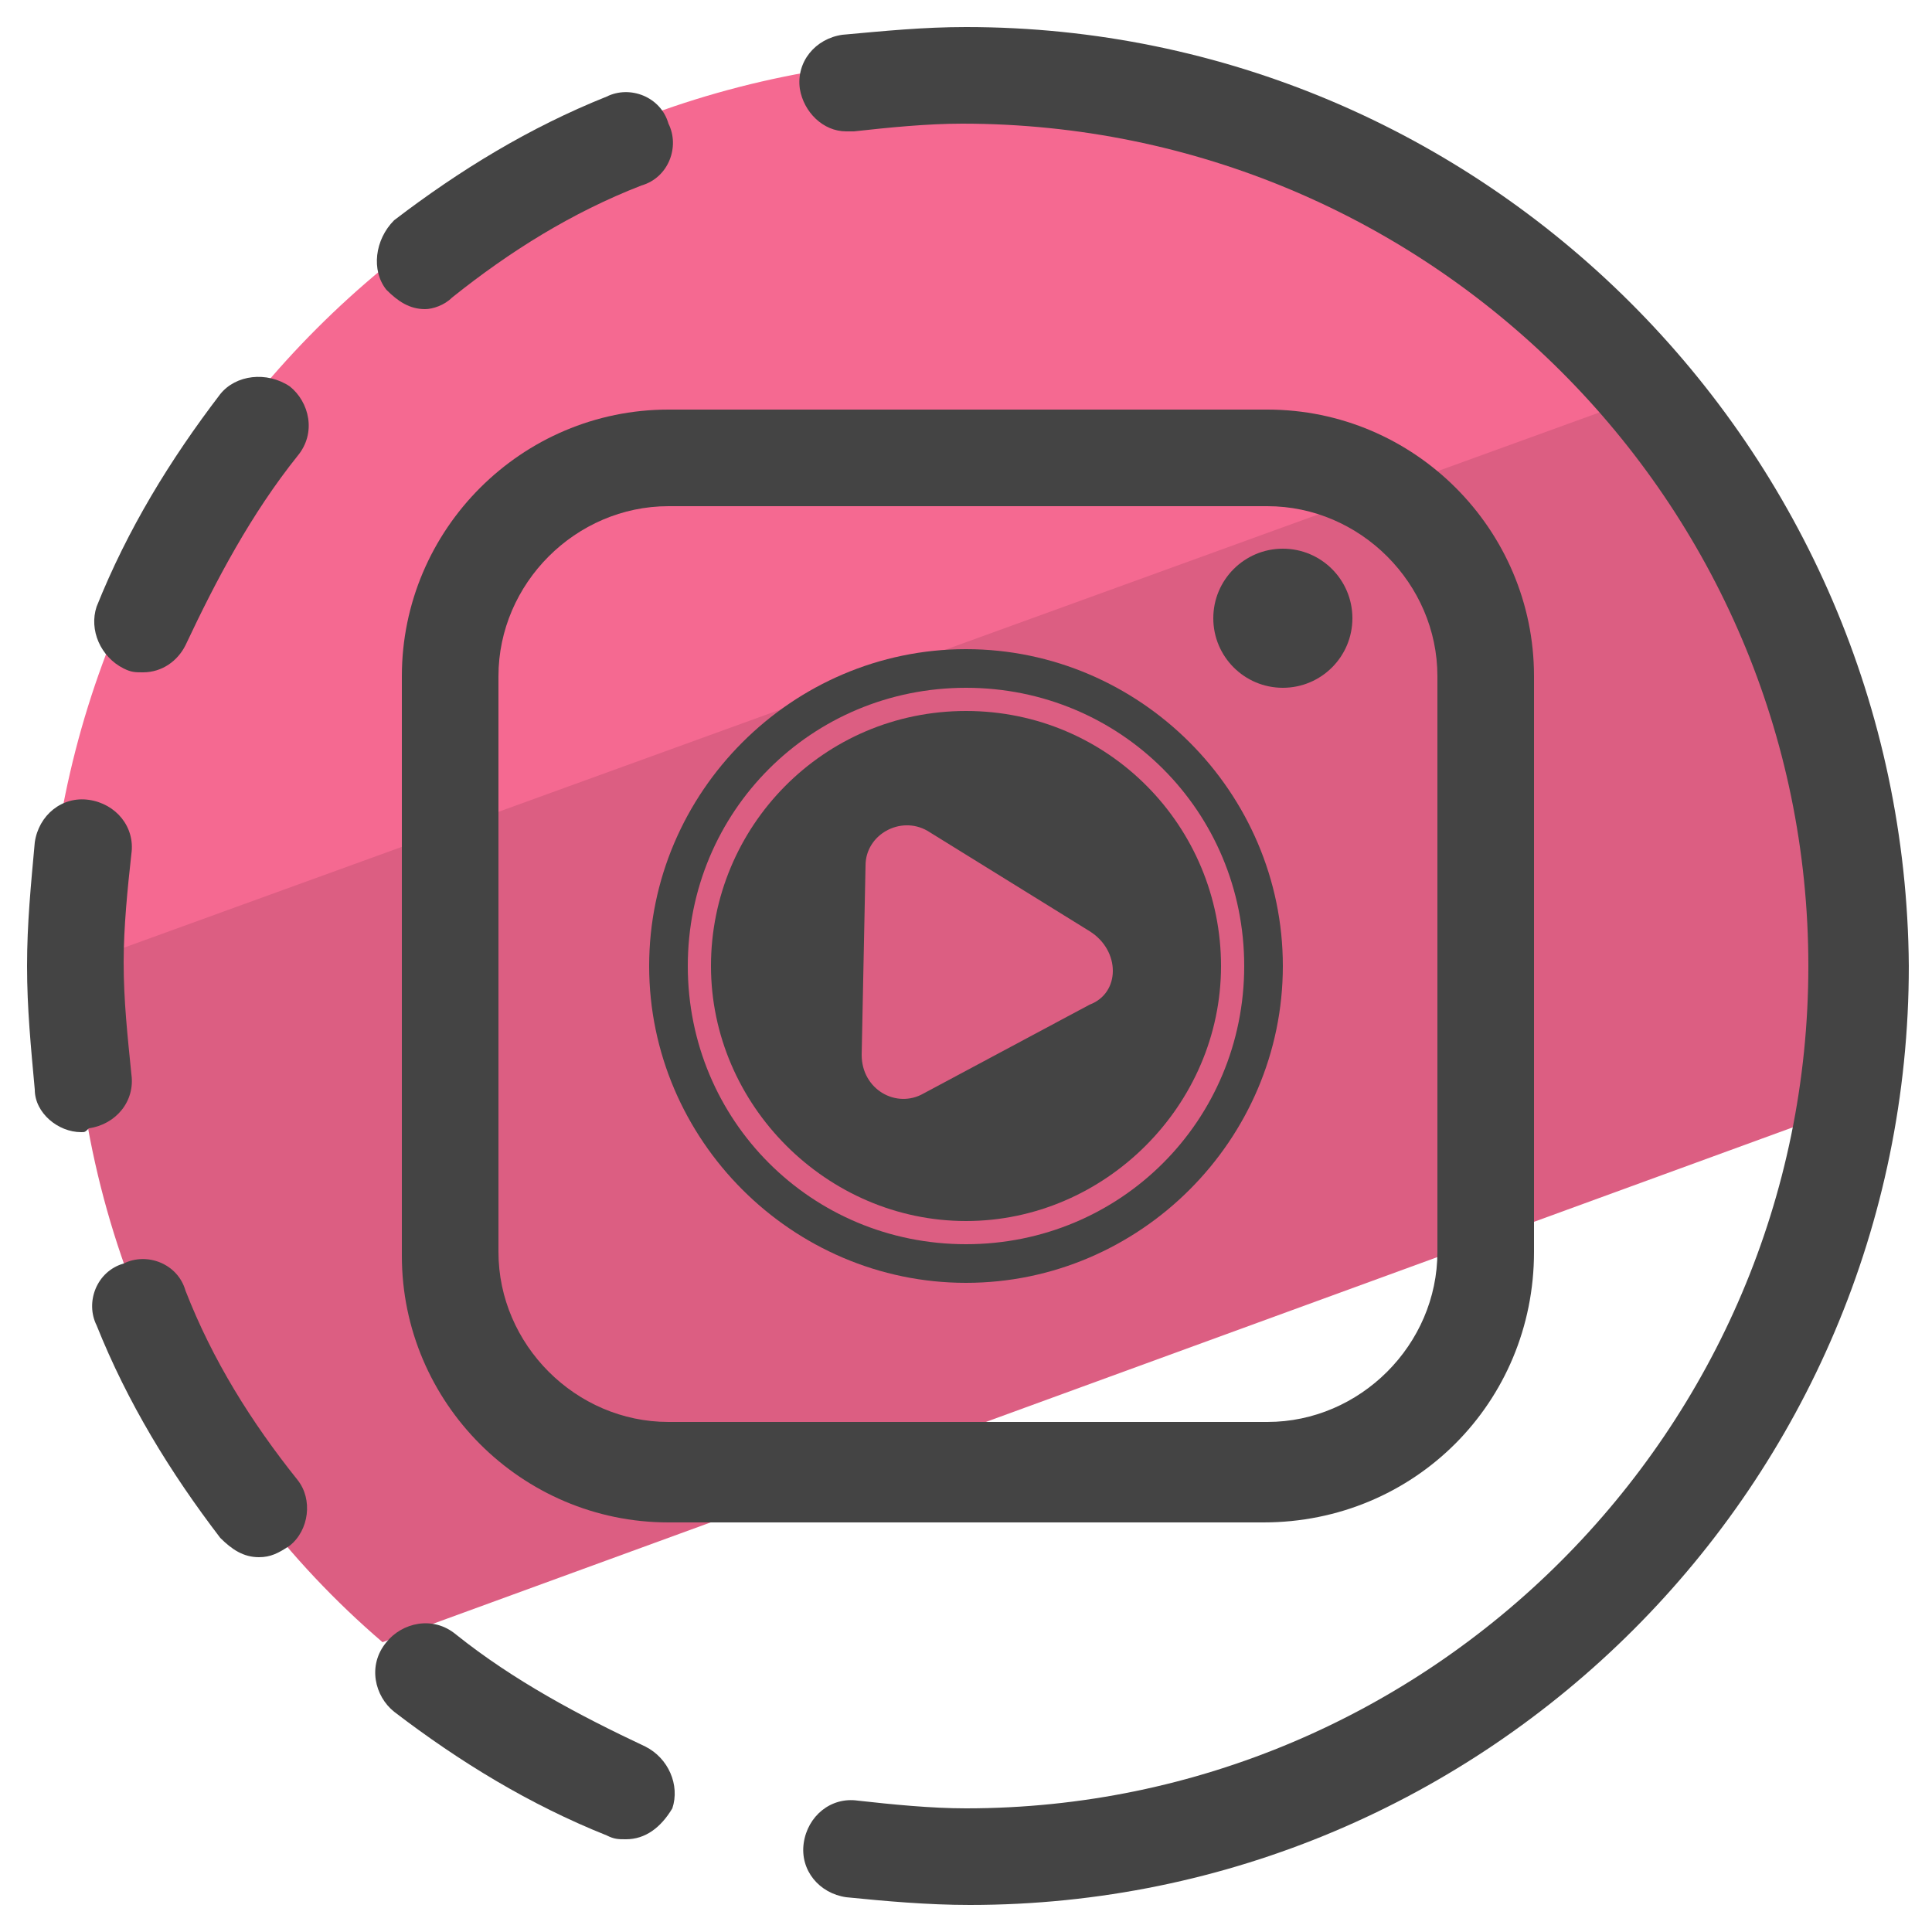 <?xml version="1.0" encoding="utf-8"?>
<!-- Generator: Adobe Illustrator 24.0.1, SVG Export Plug-In . SVG Version: 6.00 Build 0)  -->
<svg version="1.1" id="Layer_1" xmlns="http://www.w3.org/2000/svg" xmlns:xlink="http://www.w3.org/1999/xlink" x="0px" y="0px"
	 viewBox="0 0 50 50" style="enable-background:new 0 0 50 50;" xml:space="preserve">
<style type="text/css">
	.st0{fill:#F56991;}
	.st1{fill:#DC5E82;}
	.st2{fill:#444444;}
</style>
<g>
	<g>
		<path class="st0" d="M25.1,1.5C11.9,1.5,1.2,12.2,1.2,25.4L43.4,10C39,4.8,32.5,1.5,25.1,1.5z"/>
	</g>
	<g>
		<path class="st1" d="M48.1,25c0-5.7-2-10.8-5.4-14.8L1.9,25c0,0,0,0,0,0c0,7,3.1,13.3,8,17.5l37.8-13.8C48,27.5,48.1,26.3,48.1,25
			z"/>
	</g>
	<g>
		<path class="st2" d="M16.2,47.6c-0.2,0-0.3,0-0.5-0.1c-2-0.8-3.8-1.9-5.5-3.2c-0.5-0.4-0.7-1.2-0.2-1.8c0.4-0.5,1.2-0.7,1.8-0.2
			c1.5,1.2,3.2,2.1,4.9,2.9c0.6,0.3,0.9,1,0.7,1.6C17.1,47.3,16.7,47.6,16.2,47.6z M6.7,40.3c-0.4,0-0.7-0.2-1-0.5
			c-1.3-1.7-2.4-3.5-3.2-5.5c-0.3-0.6,0-1.4,0.7-1.6c0.6-0.3,1.4,0,1.6,0.7c0.7,1.8,1.7,3.4,2.9,4.9C8.1,38.8,8,39.6,7.5,40
			C7.2,40.2,7,40.3,6.7,40.3z M2.1,29.3c-0.6,0-1.2-0.5-1.2-1.1c-0.1-1.1-0.2-2.1-0.2-3.2c0-1.1,0.1-2.1,0.2-3.2
			c0.1-0.7,0.7-1.2,1.4-1.1c0.7,0.1,1.2,0.7,1.1,1.4c-0.1,0.9-0.2,1.9-0.2,2.8c0,1,0.1,1.9,0.2,2.9c0.1,0.7-0.4,1.3-1.1,1.4
			C2.2,29.3,2.2,29.3,2.1,29.3z M3.7,17.4c-0.2,0-0.3,0-0.5-0.1c-0.6-0.3-0.9-1-0.7-1.6c0.8-2,1.9-3.8,3.2-5.5
			C6.1,9.7,6.9,9.6,7.5,10c0.5,0.4,0.7,1.2,0.2,1.8c-1.2,1.5-2.1,3.2-2.9,4.9C4.6,17.1,4.2,17.4,3.7,17.4z M11,8
			c-0.4,0-0.7-0.2-1-0.5c-0.4-0.5-0.3-1.3,0.2-1.8c1.7-1.3,3.5-2.4,5.5-3.2c0.6-0.3,1.4,0,1.6,0.7c0.3,0.6,0,1.4-0.7,1.6
			c-1.8,0.7-3.4,1.7-4.9,2.9C11.5,7.9,11.2,8,11,8z"/>
	</g>
	<path class="st2" d="M25,0.7c-1.1,0-2.1,0.1-3.2,0.2c-0.7,0.1-1.2,0.7-1.1,1.4c0.1,0.6,0.6,1.1,1.2,1.1c0.1,0,0.1,0,0.2,0
		c0.9-0.1,1.9-0.2,2.8-0.2C37,3.2,46.8,13,46.8,25S37,46.8,25,46.8c-0.9,0-1.9-0.1-2.8-0.2c-0.7-0.1-1.3,0.4-1.4,1.1
		c-0.1,0.7,0.4,1.3,1.1,1.4c1,0.1,2.1,0.2,3.2,0.2c13.4,0,24.3-10.9,24.3-24.3C49.3,11.6,38.4,0.7,25,0.7z"/>
	<g>
		<path class="st2" d="M32.7,39.4H17.3c-3.8,0-6.9-3.1-6.9-6.9V17.5c0-3.8,3.1-6.9,6.9-6.9h15.5c3.8,0,6.9,3.1,6.9,6.9v14.9
			C39.7,36.3,36.6,39.4,32.7,39.4z M17.3,13.1c-2.4,0-4.4,2-4.4,4.4v14.9c0,2.4,2,4.4,4.4,4.4h15.5c2.4,0,4.4-2,4.4-4.4V17.5
			c0-2.4-2-4.4-4.4-4.4H17.3z"/>
	</g>
	<g>
		<path class="st2" d="M25,33.2c-4.5,0-8.2-3.7-8.2-8.2c0-4.5,3.7-8.2,8.2-8.2s8.2,3.7,8.2,8.2C33.2,29.5,29.5,33.2,25,33.2z
			 M25,17.8c-4,0-7.2,3.2-7.2,7.2c0,4,3.2,7.2,7.2,7.2s7.2-3.2,7.2-7.2C32.2,21,29,17.8,25,17.8z"/>
	</g>
	<g>
		<circle class="st2" cx="33.2" cy="16" r="1.8"/>
	</g>
	<g>
		<path class="st2" d="M25,18.4c-3.7,0-6.6,3-6.6,6.6s3,6.6,6.6,6.6s6.6-3,6.6-6.6S28.7,18.4,25,18.4z M28.2,26l-4.3,2.3
			c-0.7,0.4-1.6-0.1-1.6-1l0.1-4.9c0-0.8,0.9-1.3,1.6-0.9l4.2,2.6C29,24.6,29,25.7,28.2,26z"/>
	</g>
</g>
</svg>
